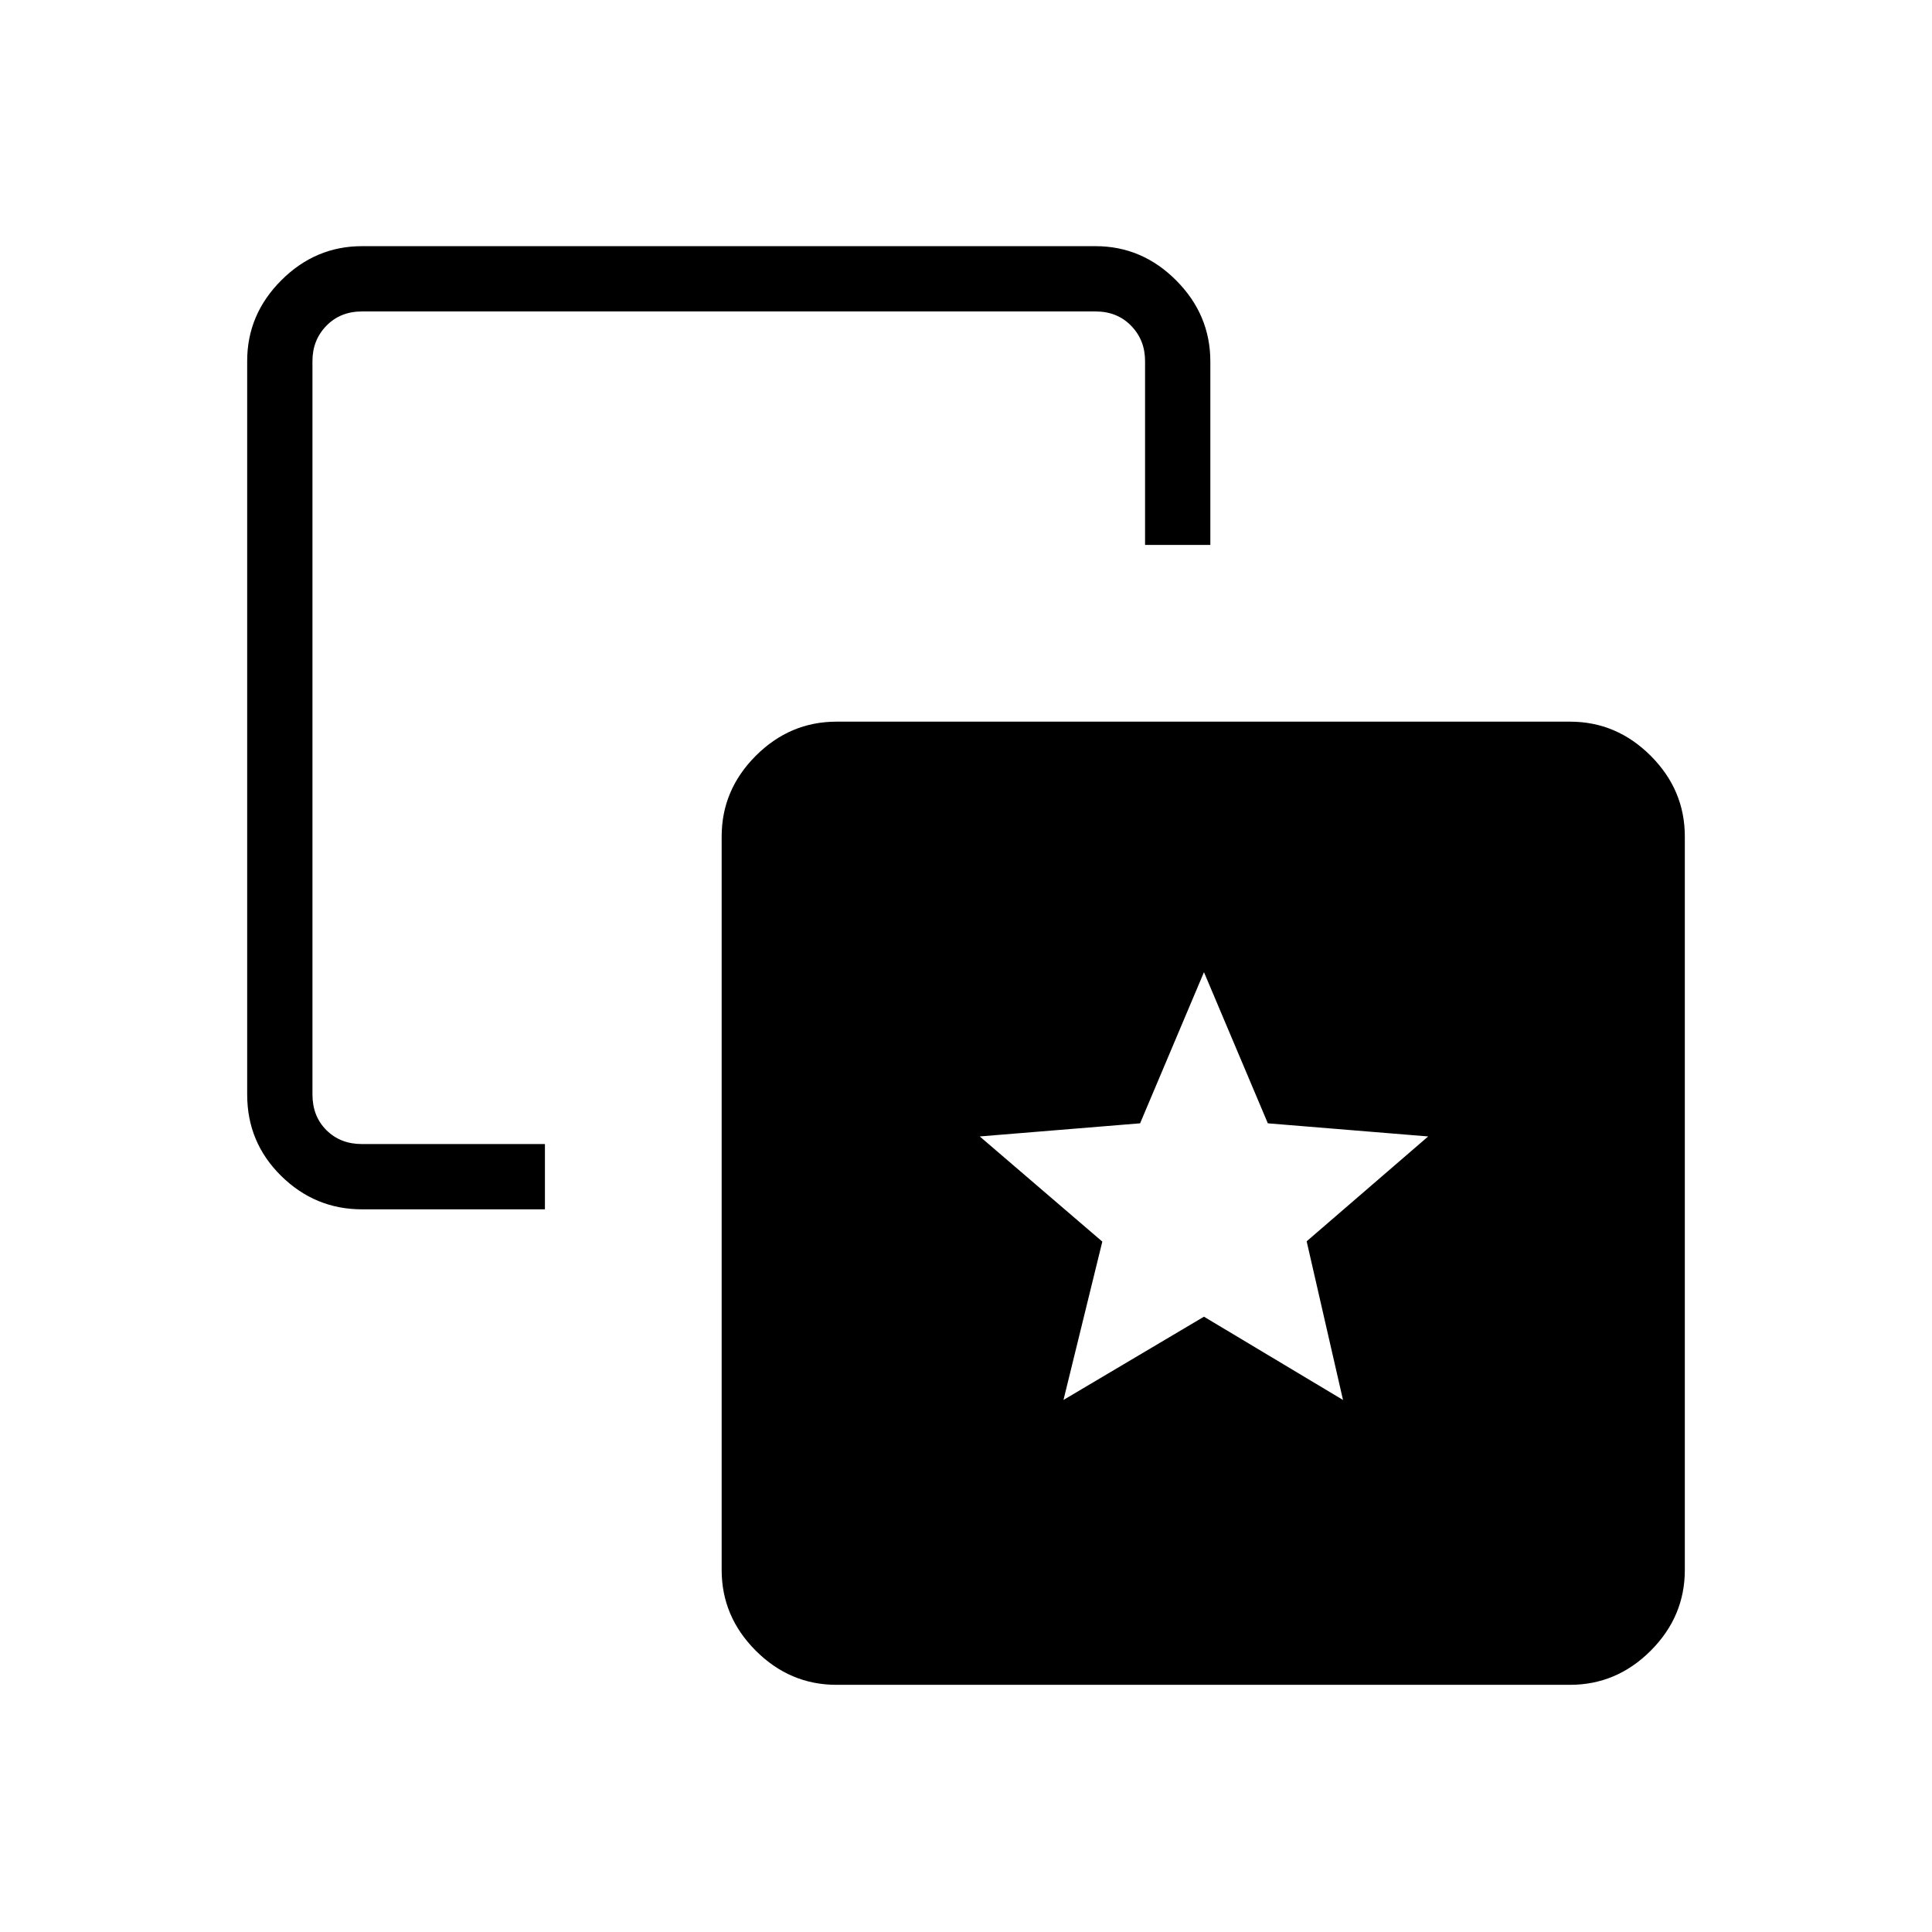 <svg xmlns="http://www.w3.org/2000/svg" height="40" viewBox="0 -960 960 960" width="40"><path d="m528.436-264.372 69.808-41.372 69.089 41.372-18.064-78.829 60.385-52.107-79.674-6.521-31.736-75.107-31.737 75.107-79.674 6.521 60.898 52.257-19.295 78.679ZM270.769-391.525v32.435h-90.881q-23.321 0-40.194-16.621-16.874-16.621-16.874-40.43v-364.488q0-23.136 16.958-40.093 16.957-16.958 40.093-16.958h364.488q23.136 0 40.094 17.031 16.957 17.031 16.957 40.27v91.148h-32.436v-91.398q0-10.384-6.923-17.5-6.923-7.115-17.692-7.115H179.871q-10.769 0-17.692 7.115-6.923 7.116-6.923 17.5v364.488q0 10.769 6.923 17.692 6.923 6.924 17.692 6.924h90.898ZM415.641-122.82q-23.136 0-40.094-16.958-16.957-16.957-16.957-40.093v-364.488q0-23.136 16.957-40.094 16.958-16.957 40.094-16.957h364.488q23.136 0 40.093 16.957 16.958 16.958 16.958 40.094v364.488q0 23.136-16.958 40.093-16.957 16.958-40.093 16.958H415.641Z"/></svg>